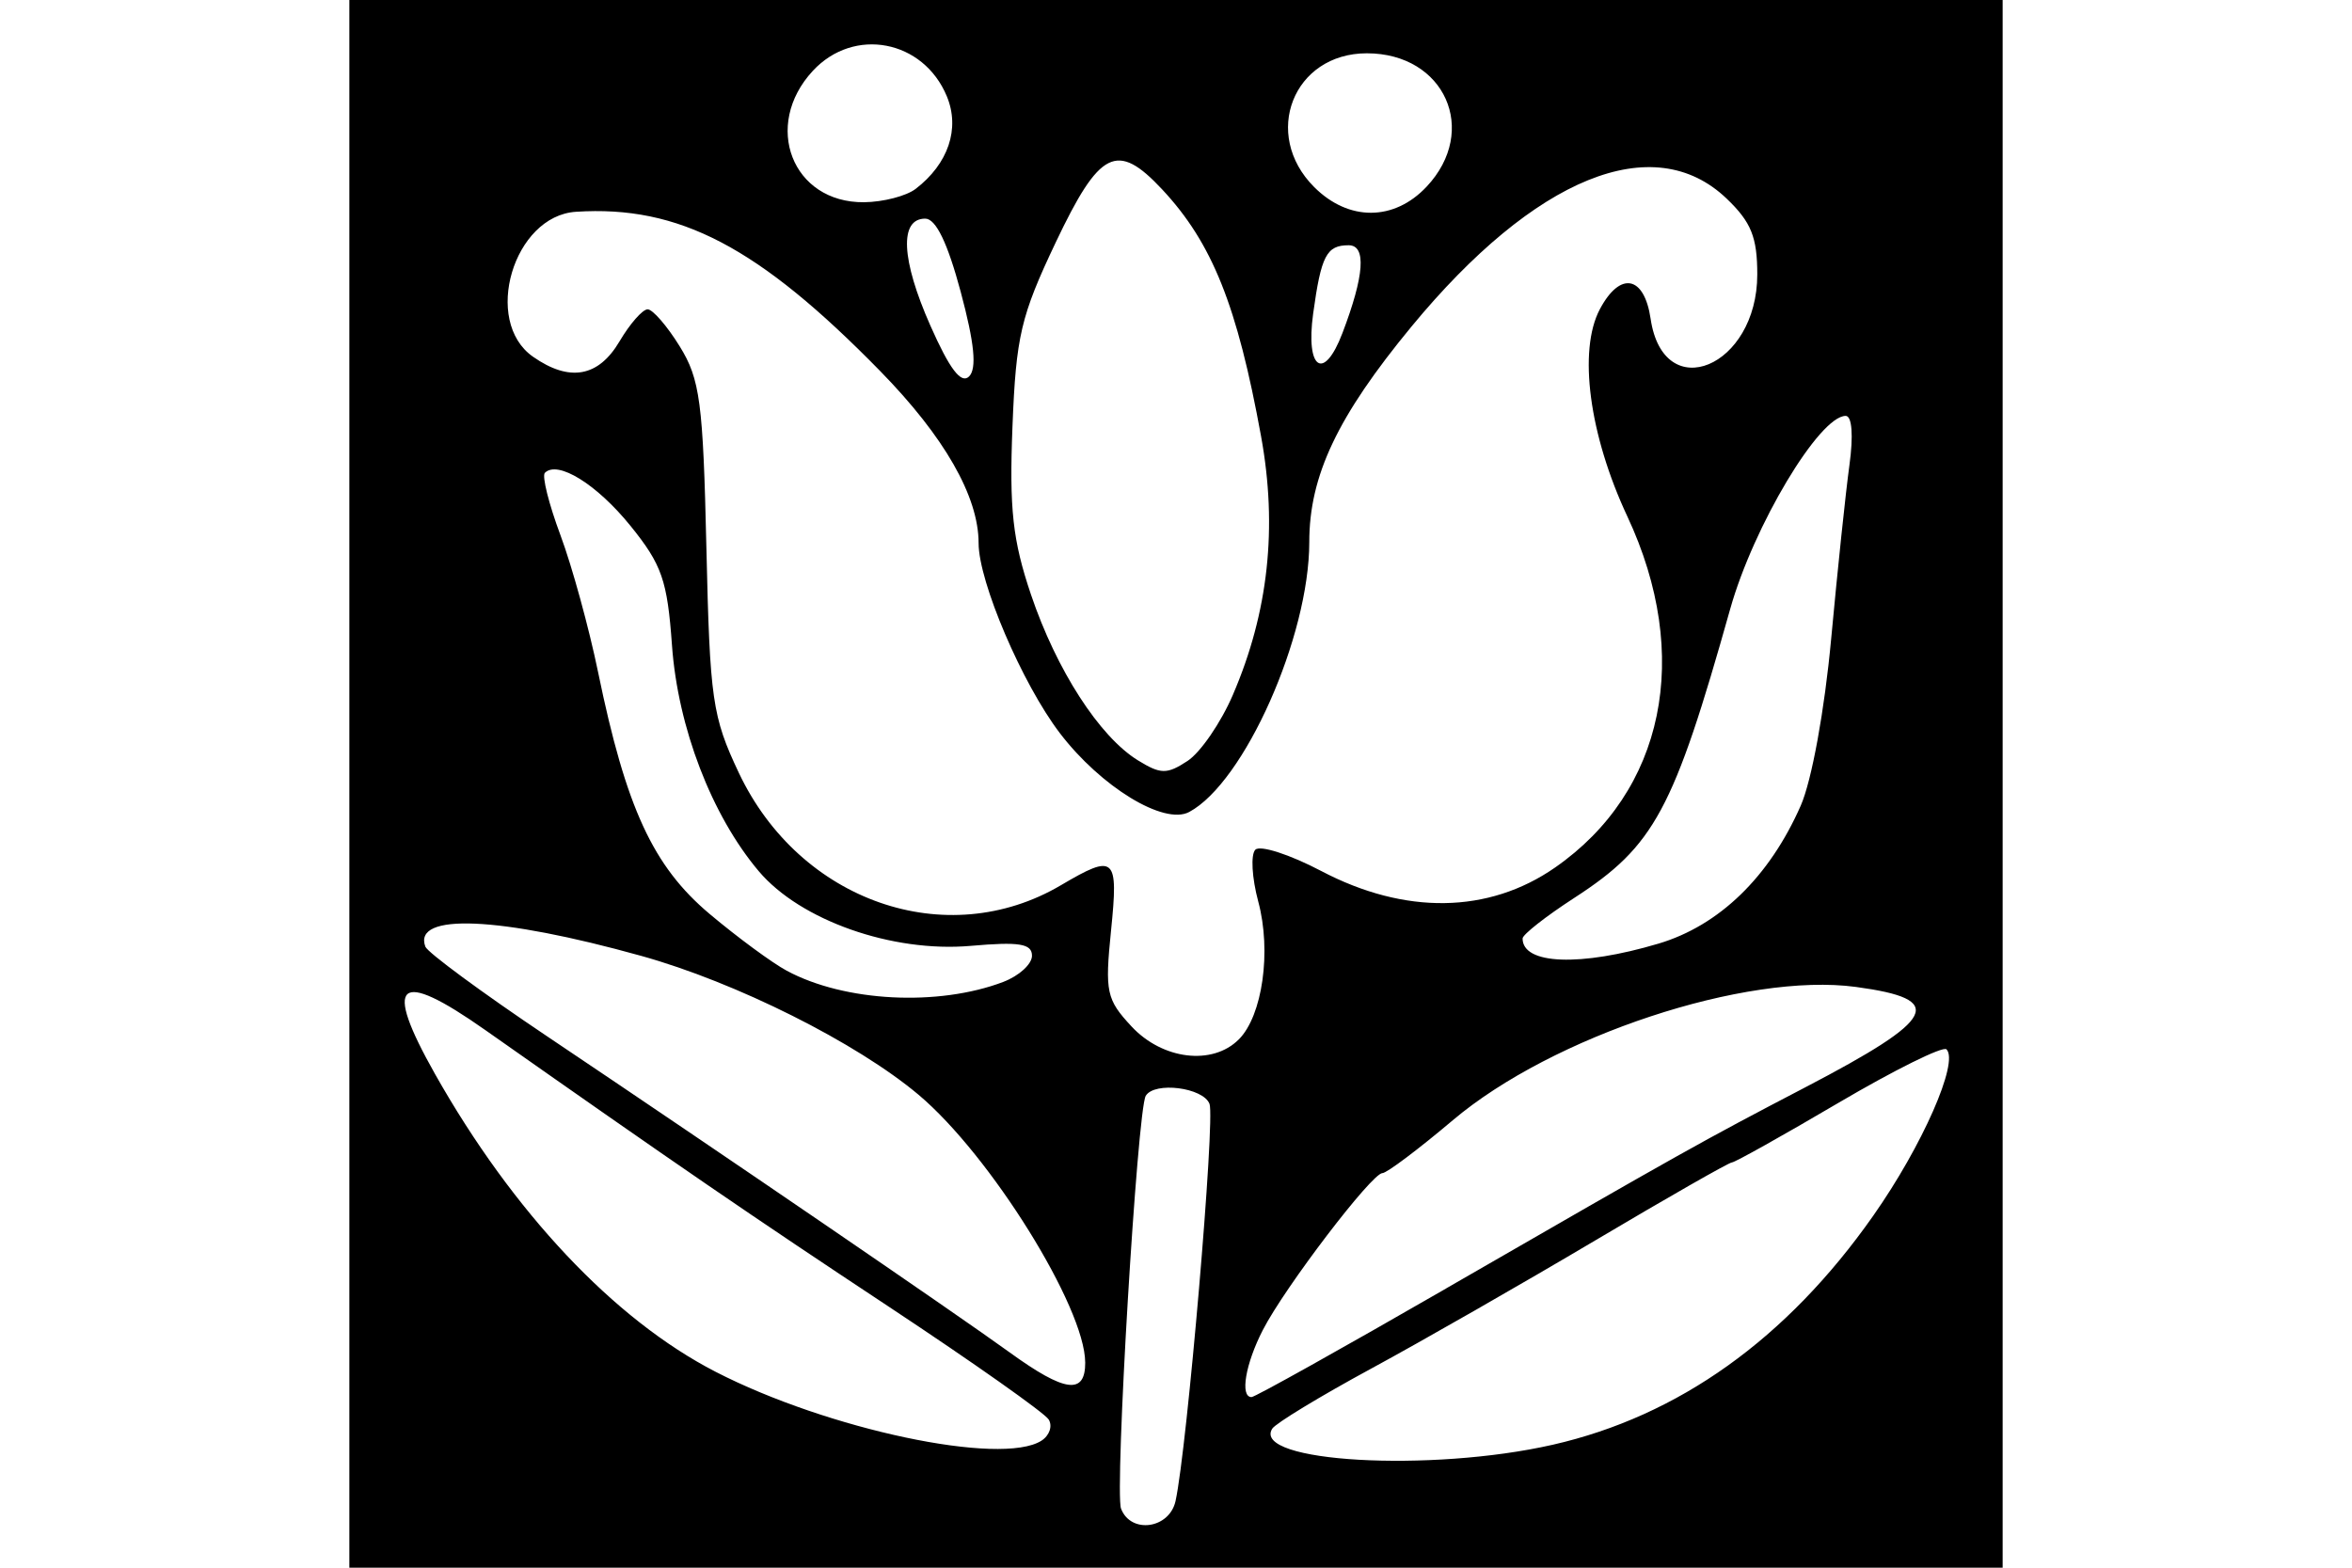 <?xml version="1.0" encoding="UTF-8" standalone="no"?>
<!-- Created with Inkscape (http://www.inkscape.org/) -->
<svg id="svg2" xmlns:rdf="http://www.w3.org/1999/02/22-rdf-syntax-ns#" xmlns="http://www.w3.org/2000/svg" height="45" width="67.5" version="1.1" xmlns:cc="http://creativecommons.org/ns#" xmlns:dc="http://purl.org/dc/elements/1.1/">
 <g id="g5966">
  <g id="g5904">
   <g id="g5824">
    <g id="g5764">
     <g id="g5579">
      <rect id="rect2990" opacity="0" height="45" width="67.5" y="0" x="3.5527e-15"/>
     </g>
    </g>
   </g>
  </g>
  <path id="path5317" d="m10.026 22.5v-22.5h23.724 23.724v22.5 22.5h-23.724-23.724v-22.5zm23.711 20.587c0.332-1.512 1.141-10.968 0.975-11.4-0.181-0.471-1.578-0.648-1.83-0.232-0.242 0.4-0.898 11.36-0.709 11.851 0.282 0.734 1.388 0.579 1.564-0.219zm10.822-1.615c3.616-0.823 6.719-3.039 9.202-6.576 1.409-2.006 2.466-4.409 2.101-4.775-0.1-0.1-1.492 0.59-3.094 1.532-1.602 0.943-2.98 1.714-3.063 1.714-0.083 0-1.847 1.007-3.92 2.237s-4.969 2.888-6.436 3.683c-1.466 0.795-2.744 1.571-2.838 1.724-0.596 0.964 4.543 1.258 8.047 0.461zm-14.673-0.116c0.232-0.147 0.327-0.421 0.21-0.61s-2.166-1.635-4.554-3.215c-4.012-2.654-6.1-4.085-11.613-7.962-2.525-1.776-2.948-1.405-1.443 1.263 2.238 3.965 5.14 7.046 8.049 8.544 3.222 1.659 8.196 2.712 9.352 1.98zm11.618-4.373c6.822-3.934 7.332-4.22 10.307-5.772 3.788-1.977 4.065-2.527 1.454-2.881-3.158-0.427-8.714 1.41-11.572 3.827-0.987 0.834-1.895 1.517-2.019 1.517-0.303 0-2.802 3.277-3.43 4.5-0.503 0.977-0.663 1.929-0.326 1.929 0.098 0 2.612-1.404 5.587-3.119zm-10.36 2.124c-0.007-1.586-2.723-5.949-4.781-7.681-1.778-1.496-5.237-3.229-7.958-3.987-4.077-1.136-6.562-1.242-6.198-0.266 0.063 0.168 1.629 1.322 3.481 2.565 5.049 3.389 11.764 7.979 13.286 9.081 1.59 1.152 2.175 1.229 2.171 0.287zm4.408-9.27c0.681-0.681 0.942-2.532 0.559-3.957-0.183-0.68-0.221-1.351-0.084-1.489 0.136-0.139 0.989 0.137 1.893 0.612 2.4 1.261 4.8 1.226 6.708-0.1 3.142-2.183 3.945-6.083 2.075-10.08-1.096-2.342-1.417-4.759-0.79-5.945 0.582-1.1 1.275-0.97 1.458 0.272 0.37 2.509 3.061 1.391 3.061-1.273 0-1.069-0.174-1.501-0.878-2.175-2.096-2.008-5.5-0.626-9.045 3.671-2.125 2.576-2.934 4.283-2.934 6.189 0 2.71-1.864 6.899-3.447 7.746-0.721 0.386-2.533-0.72-3.712-2.265-1.079-1.415-2.331-4.342-2.331-5.451 0-1.34-0.981-3.056-2.823-4.939-3.494-3.572-5.774-4.766-8.733-4.574-1.794 0.116-2.69 3.139-1.233 4.16 1.048 0.734 1.878 0.587 2.485-0.442 0.298-0.505 0.661-0.918 0.806-0.918 0.145 0 0.56 0.479 0.921 1.064 0.583 0.943 0.67 1.601 0.765 5.781 0.099 4.366 0.169 4.847 0.93 6.458 1.748 3.696 5.961 5.166 9.248 3.226 1.549-0.914 1.651-0.822 1.435 1.302-0.179 1.766-0.134 1.978 0.589 2.755 0.888 0.954 2.32 1.128 3.075 0.373zm-6.756-1.653c0.451-0.172 0.821-0.509 0.821-0.75 0-0.347-0.366-0.406-1.76-0.283-2.252 0.197-4.889-0.732-6.081-2.143-1.352-1.6-2.323-4.128-2.491-6.488-0.133-1.861-0.289-2.311-1.19-3.425-0.969-1.197-2.09-1.891-2.458-1.522-0.088 0.088 0.113 0.893 0.447 1.788 0.334 0.896 0.82 2.666 1.081 3.935 0.8 3.891 1.576 5.572 3.2 6.938 0.796 0.67 1.792 1.403 2.213 1.63 1.662 0.895 4.345 1.033 6.22 0.32zm18.797-1.096c1.746-0.519 3.184-1.913 4.086-3.961 0.316-0.718 0.685-2.739 0.875-4.802 0.181-1.959 0.416-4.197 0.523-4.974 0.117-0.851 0.074-1.413-0.107-1.413-0.756 0-2.644 3.156-3.315 5.543-1.627 5.786-2.176 6.803-4.473 8.292-0.817 0.529-1.485 1.054-1.485 1.166 0 0.75 1.658 0.814 3.895 0.149zm-12.208-7.149c1.018-2.367 1.283-4.796 0.807-7.412-0.684-3.76-1.404-5.555-2.842-7.093-1.292-1.381-1.79-1.132-3.053 1.527-1.001 2.109-1.138 2.689-1.24 5.281-0.094 2.369 0.005 3.268 0.531 4.826 0.732 2.166 1.966 4.079 3.07 4.758 0.654 0.403 0.831 0.405 1.423 0.017 0.372-0.244 0.959-1.1 1.304-1.903zm-7.813-11.56c-0.377-1.407-0.713-2.103-1.019-2.103-0.747 0-0.691 1.176 0.148 3.071 0.552 1.249 0.884 1.685 1.111 1.459 0.226-0.226 0.155-0.952-0.24-2.427zm10.953 1.187c0.632-1.659 0.694-2.526 0.18-2.526-0.636 0-0.79 0.298-1.019 1.964-0.22 1.603 0.308 1.956 0.839 0.561zm2.417-4.207c1.514-1.611 0.52-3.829-1.715-3.829-2.111 0-3.026 2.326-1.511 3.84 0.987 0.987 2.292 0.983 3.226-0.011zm-14.665 0.064c0.94-0.721 1.28-1.731 0.897-2.657-0.673-1.624-2.668-2.004-3.846-0.733-1.455 1.57-0.59 3.792 1.469 3.772 0.547-0.005 1.214-0.178 1.481-0.383z"/>
 </g>
</svg>
